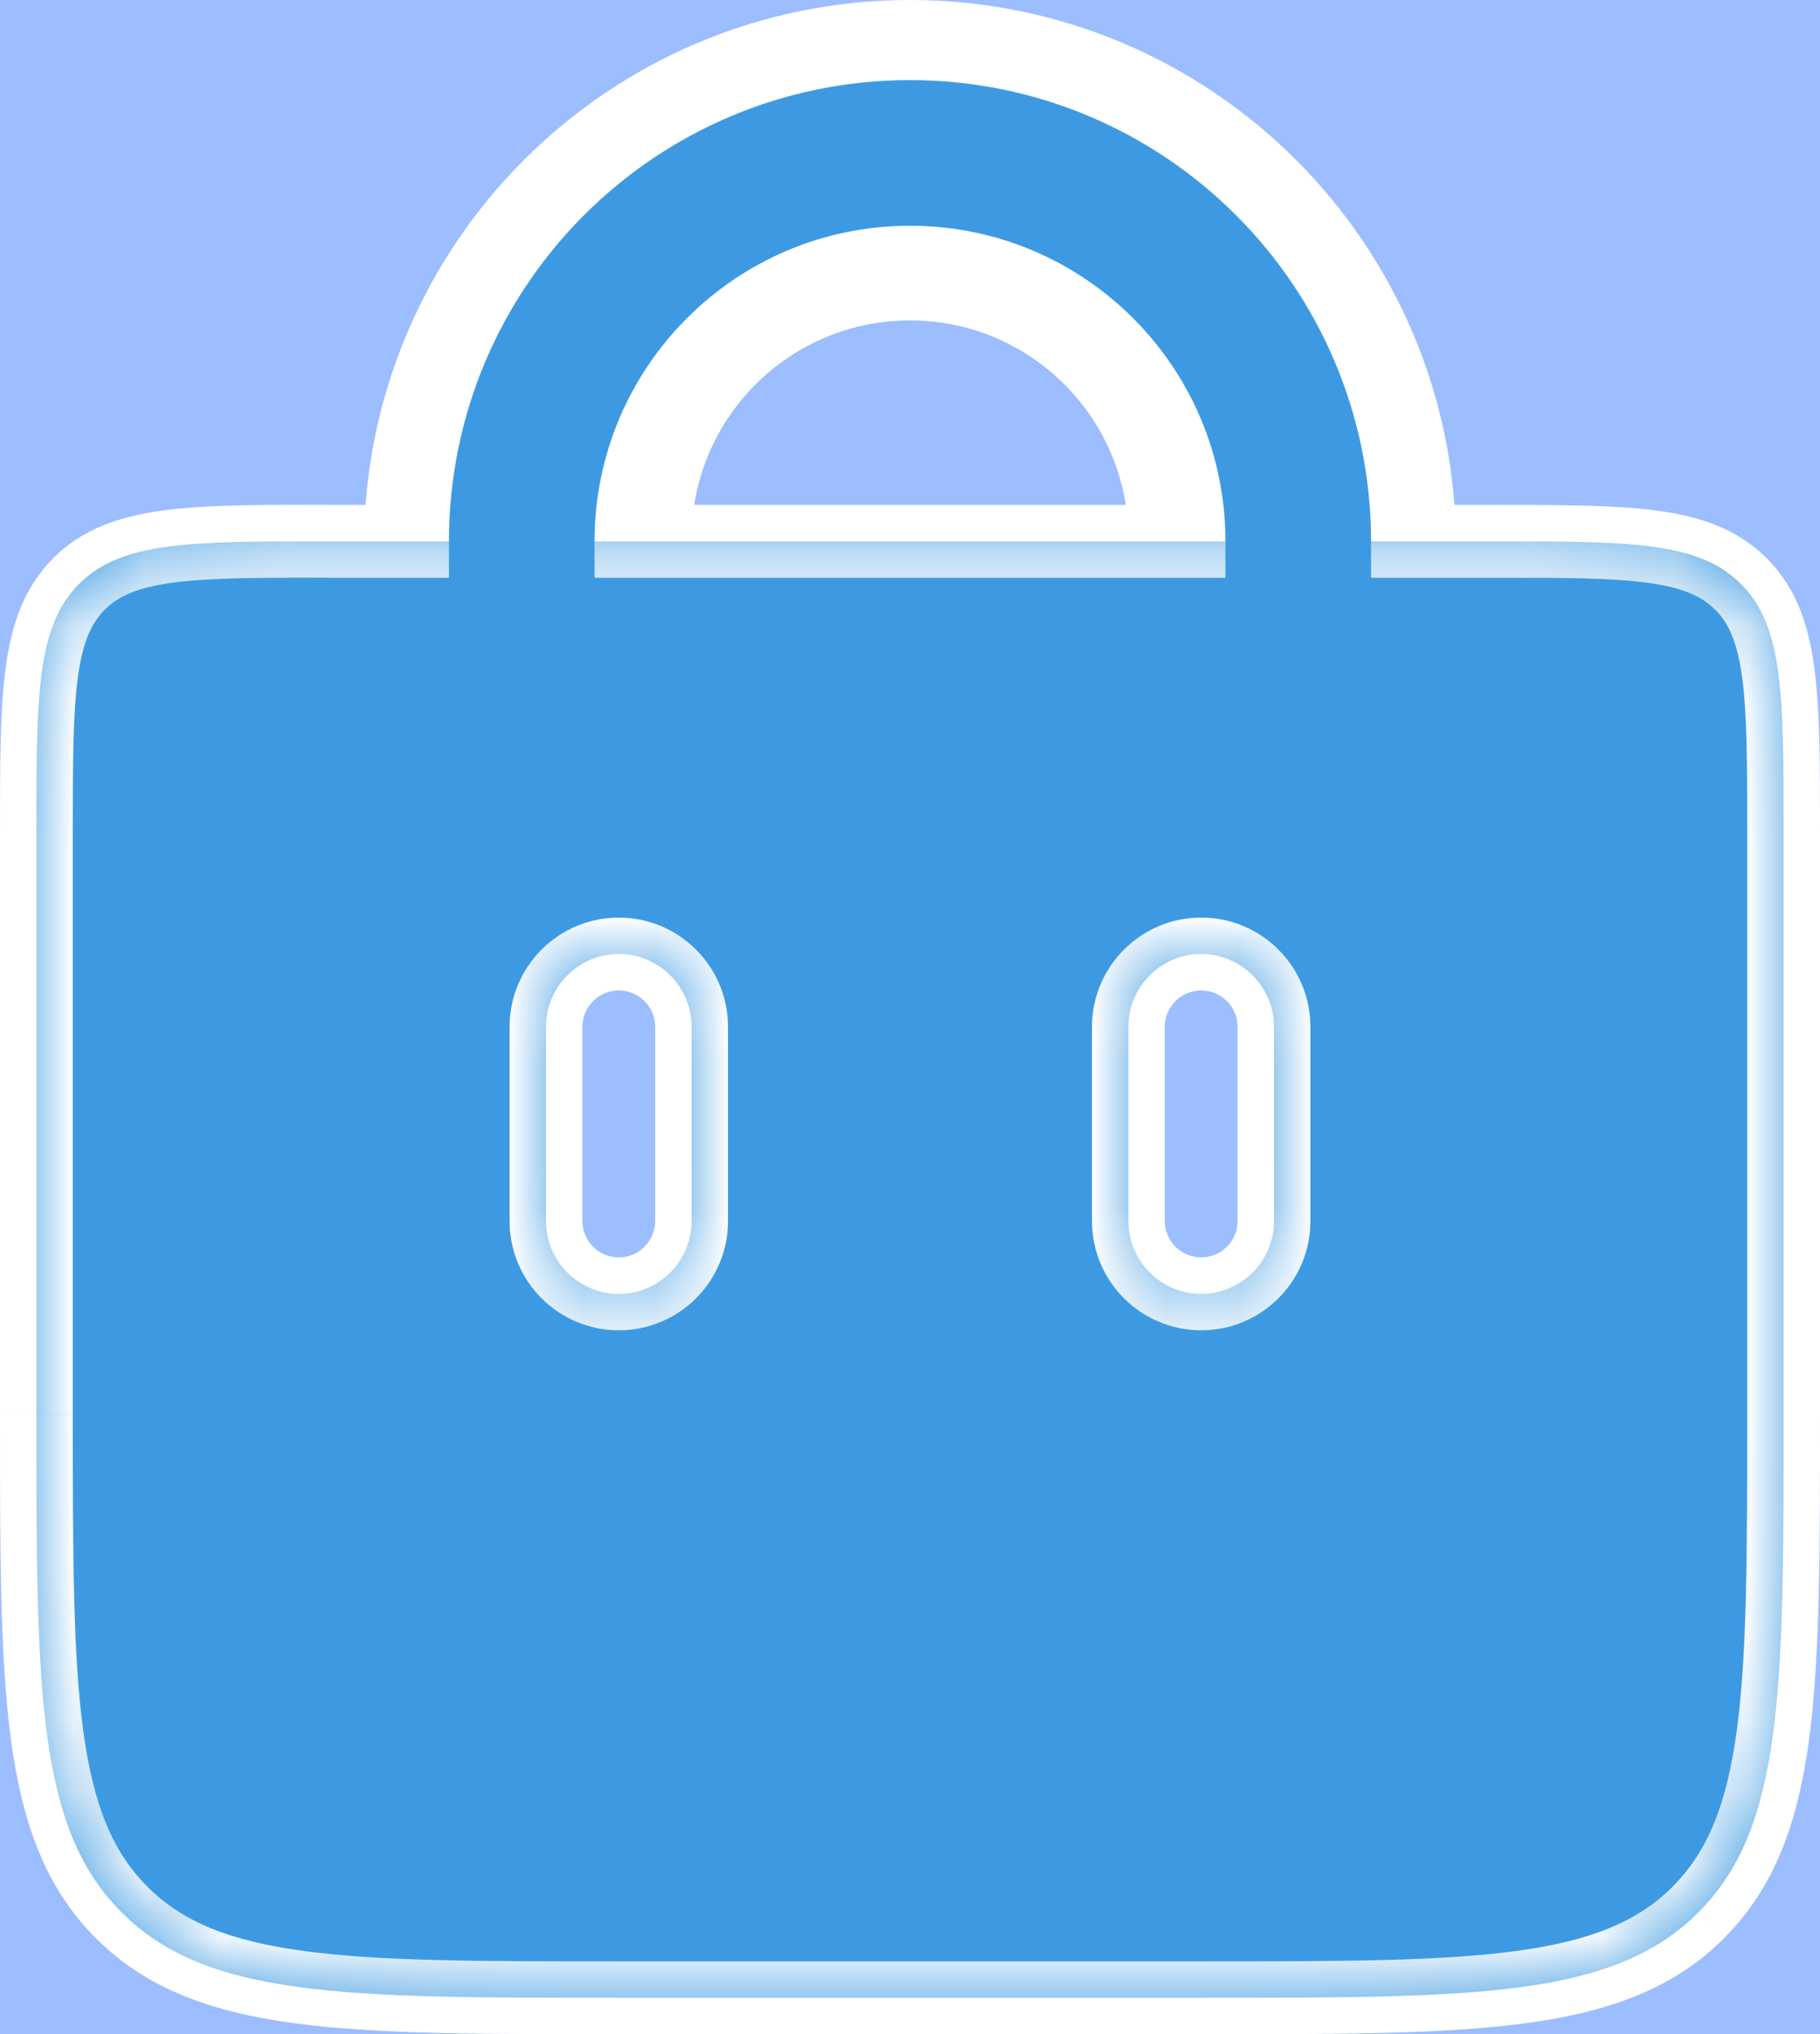 <?xml version="1.0" encoding="UTF-8" standalone="no"?>
<svg
   width="25"
   height="27.933"
   viewBox="0 0 25 27.933"
   fill="none"
   version="1.1"
   id="svg65"
   sodipodi:docname="appbar tools final.svg"
   inkscape:version="1.3 (0e150ed6c4, 2023-07-21)"
   xmlns:inkscape="http://www.inkscape.org/namespaces/inkscape"
   xmlns:sodipodi="http://sodipodi.sourceforge.net/DTD/sodipodi-0.dtd"
   xmlns="http://www.w3.org/2000/svg"
   xmlns:svg="http://www.w3.org/2000/svg">
  <sodipodi:namedview
     id="namedview65"
     pagecolor="#ffffff"
     bordercolor="#666666"
     borderopacity="1.0"
     inkscape:showpageshadow="2"
     inkscape:pageopacity="0.0"
     inkscape:pagecheckerboard="0"
     inkscape:deskcolor="#d1d1d1"
     inkscape:zoom="1.6859122"
     inkscape:cx="201.07808"
     inkscape:cy="2.0760274"
     inkscape:window-width="1440"
     inkscape:window-height="837"
     inkscape:window-x="-8"
     inkscape:window-y="-8"
     inkscape:window-maximized="1"
     inkscape:current-layer="svg65" />
  <rect
     width="393"
     height="60"
     fill="#9cbeff"
     id="rect1"
     x="-340.5"
     y="-15.9" />
  <mask
     id="path-28-inside-1_260_2226"
     fill="#ffffff">
    <path
       fill-rule="evenodd"
       clip-rule="evenodd"
       d="M 361.586,43.919 C 361,44.505 361,45.448 361,47.333 v 8 c 0,3.771 0,5.657 1.172,6.828 1.171,1.172 3.057,1.172 6.828,1.172 h 8 c 3.771,0 5.657,0 6.828,-1.172 C 385,60.99 385,59.105 385,55.333 v -8 c 0,-1.886 0,-2.828 -0.586,-3.414 -0.586,-0.586 -1.528,-0.586 -3.414,-0.586 h -16 c -1.886,0 -2.828,0 -3.414,0.586 z M 370,50 c 0,-0.552 -0.448,-1 -1,-1 -0.552,0 -1,0.448 -1,1 v 2.667 c 0,0.552 0.448,1 1,1 0.552,0 1,-0.448 1,-1 z m 8,0 c 0,-0.552 -0.448,-1 -1,-1 -0.552,0 -1,0.448 -1,1 v 2.667 c 0,0.552 0.448,1 1,1 0.552,0 1,-0.448 1,-1 z"
       id="path27" />
  </mask>
  <g
     id="g66"
     inkscape:label="bag"
     transform="translate(-360.5,-35.9)">
    <path
       d="m 366.5,44 v -0.6 c 0,-3.59 2.91,-6.5 6.5,-6.5 v 0 c 3.59,0 6.5,2.91 6.5,6.5 V 44"
       stroke="#ffffff"
       stroke-width="2"
       stroke-linecap="round"
       id="path23" />
    <path
       d="m 369,44.3 v -1 c 0,-2.209 1.791,-4 4,-4 v 0 c 2.209,0 4,1.791 4,4 v 1"
       stroke="#ffffff"
       stroke-width="2"
       stroke-linecap="round"
       id="path24" />
    <path
       fill-rule="evenodd"
       clip-rule="evenodd"
       d="M 361.586,43.919 C 361,44.505 361,45.448 361,47.333 v 8 c 0,3.771 0,5.657 1.172,6.828 1.171,1.172 3.057,1.172 6.828,1.172 h 8 c 3.771,0 5.657,0 6.828,-1.172 C 385,60.99 385,59.105 385,55.333 v -8 c 0,-1.886 0,-2.828 -0.586,-3.414 -0.586,-0.586 -1.528,-0.586 -3.414,-0.586 h -16 c -1.886,0 -2.828,0 -3.414,0.586 z M 370,50 c 0,-0.552 -0.448,-1 -1,-1 -0.552,0 -1,0.448 -1,1 v 2.667 c 0,0.552 0.448,1 1,1 0.552,0 1,-0.448 1,-1 z m 8,0 c 0,-0.552 -0.448,-1 -1,-1 -0.552,0 -1,0.448 -1,1 v 2.667 c 0,0.552 0.448,1 1,1 0.552,0 1,-0.448 1,-1 z"
       fill="#3d9ae2"
       id="path25" />
    <path
       d="m 362.172,62.162 -0.354,0.354 v 0 z M 361.5,47.333 c 0,-0.957 10e-4,-1.624 0.069,-2.128 0.066,-0.489 0.186,-0.748 0.37,-0.933 l -0.707,-0.707 c -0.401,0.401 -0.574,0.907 -0.654,1.507 -0.079,0.586 -0.078,1.333 -0.078,2.261 z m 0,8 v -8 h -1 v 8 z m 1.025,6.475 c -0.477,-0.477 -0.744,-1.119 -0.883,-2.152 -0.141,-1.048 -0.142,-2.423 -0.142,-4.322 h -1 c 0,1.871 -10e-4,3.325 0.151,4.456 0.154,1.145 0.473,2.032 1.167,2.726 z M 369,62.833 c -1.9,0 -3.274,-0.001 -4.322,-0.142 -1.034,-0.139 -1.675,-0.406 -2.153,-0.883 l -0.707,0.707 c 0.694,0.694 1.582,1.013 2.726,1.167 1.131,0.152 2.585,0.151 4.456,0.151 z m 8,0 h -8 v 1 h 8 z m 6.475,-1.025 c -0.478,0.477 -1.119,0.744 -2.153,0.883 -1.048,0.141 -2.422,0.142 -4.322,0.142 v 1 c 1.871,0 3.325,0.001 4.456,-0.151 1.144,-0.154 2.032,-0.473 2.726,-1.167 z m 1.025,-6.475 c 0,1.9 -10e-4,3.274 -0.142,4.322 -0.139,1.034 -0.406,1.675 -0.883,2.152 l 0.707,0.707 c 0.694,-0.694 1.013,-1.582 1.167,-2.726 0.152,-1.13 0.151,-2.584 0.151,-4.456 z m 0,-8 v 8 h 1 v -8 z m -0.439,-3.061 c 0.184,0.184 0.304,0.444 0.37,0.933 0.068,0.504 0.069,1.171 0.069,2.128 h 1 c 0,-0.929 10e-4,-1.675 -0.078,-2.261 -0.08,-0.6 -0.253,-1.105 -0.654,-1.507 z M 381,43.833 c 0.957,0 1.624,0.001 2.128,0.069 0.489,0.066 0.748,0.186 0.933,0.371 l 0.707,-0.707 c -0.402,-0.401 -0.907,-0.574 -1.507,-0.654 -0.586,-0.079 -1.332,-0.078 -2.261,-0.078 z m -16,0 h 16 v -1 h -16 z m -3.061,0.439 c 0.185,-0.185 0.444,-0.305 0.933,-0.371 0.504,-0.068 1.171,-0.069 2.128,-0.069 v -1 c -0.929,0 -1.675,-0.001 -2.261,0.078 -0.6,0.081 -1.105,0.253 -1.507,0.654 z M 369,49.5 c 0.276,0 0.5,0.224 0.5,0.5 h 1 c 0,-0.828 -0.672,-1.5 -1.5,-1.5 z m -0.5,0.5 c 0,-0.276 0.224,-0.5 0.5,-0.5 v -1 c -0.828,0 -1.5,0.672 -1.5,1.5 z m 0,2.667 V 50 h -1 v 2.667 z m 0.5,0.5 c -0.276,0 -0.5,-0.224 -0.5,-0.5 h -1 c 0,0.829 0.672,1.5 1.5,1.5 z m 0.5,-0.5 c 0,0.276 -0.224,0.5 -0.5,0.5 v 1 c 0.828,0 1.5,-0.671 1.5,-1.5 z M 369.5,50 v 2.667 h 1 V 50 Z m 7.5,-0.5 c 0.276,0 0.5,0.224 0.5,0.5 h 1 c 0,-0.828 -0.672,-1.5 -1.5,-1.5 z m -0.5,0.5 c 0,-0.276 0.224,-0.5 0.5,-0.5 v -1 c -0.828,0 -1.5,0.672 -1.5,1.5 z m 0,2.667 V 50 h -1 v 2.667 z m 0.5,0.5 c -0.276,0 -0.5,-0.224 -0.5,-0.5 h -1 c 0,0.829 0.672,1.5 1.5,1.5 z m 0.5,-0.5 c 0,0.276 -0.224,0.5 -0.5,0.5 v 1 c 0.828,0 1.5,-0.671 1.5,-1.5 z M 377.5,50 v 2.667 h 1 V 50 Z"
       fill="#ffffff"
       id="path26" />
    <path
       fill-rule="evenodd"
       clip-rule="evenodd"
       d="M 361.586,43.919 C 361,44.505 361,45.448 361,47.333 v 8 c 0,3.771 0,5.657 1.172,6.828 1.171,1.172 3.057,1.172 6.828,1.172 h 8 c 3.771,0 5.657,0 6.828,-1.172 C 385,60.99 385,59.105 385,55.333 v -8 c 0,-1.886 0,-2.828 -0.586,-3.414 -0.586,-0.586 -1.528,-0.586 -3.414,-0.586 h -16 c -1.886,0 -2.828,0 -3.414,0.586 z M 370,50 c 0,-0.552 -0.448,-1 -1,-1 -0.552,0 -1,0.448 -1,1 v 2.667 c 0,0.552 0.448,1 1,1 0.552,0 1,-0.448 1,-1 z m 8,0 c 0,-0.552 -0.448,-1 -1,-1 -0.552,0 -1,0.448 -1,1 v 2.667 c 0,0.552 0.448,1 1,1 0.552,0 1,-0.448 1,-1 z"
       fill="#3d9ae2"
       id="path28" />
    <path
       d="m 362.172,62.162 -0.354,0.354 v 0 z M 361.5,47.333 c 0,-0.957 10e-4,-1.624 0.069,-2.128 0.066,-0.489 0.186,-0.748 0.37,-0.933 l -0.707,-0.707 c -0.401,0.401 -0.574,0.907 -0.654,1.507 -0.079,0.586 -0.078,1.333 -0.078,2.261 z m 0,8 v -8 h -1 v 8 z m 1.025,6.475 c -0.477,-0.477 -0.744,-1.119 -0.883,-2.152 -0.141,-1.048 -0.142,-2.423 -0.142,-4.322 h -1 c 0,1.871 -10e-4,3.325 0.151,4.456 0.154,1.145 0.473,2.032 1.167,2.726 z M 369,62.833 c -1.9,0 -3.274,-0.001 -4.322,-0.142 -1.034,-0.139 -1.675,-0.406 -2.153,-0.883 l -0.707,0.707 c 0.694,0.694 1.582,1.013 2.726,1.167 1.131,0.152 2.585,0.151 4.456,0.151 z m 8,0 h -8 v 1 h 8 z m 6.475,-1.025 c -0.478,0.477 -1.119,0.744 -2.153,0.883 -1.048,0.141 -2.422,0.142 -4.322,0.142 v 1 c 1.871,0 3.325,0.001 4.456,-0.151 1.144,-0.154 2.032,-0.473 2.726,-1.167 z m 1.025,-6.475 c 0,1.9 -10e-4,3.274 -0.142,4.322 -0.139,1.034 -0.406,1.675 -0.883,2.152 l 0.707,0.707 c 0.694,-0.694 1.013,-1.582 1.167,-2.726 0.152,-1.13 0.151,-2.584 0.151,-4.456 z m 0,-8 v 8 h 1 v -8 z m -0.439,-3.061 c 0.184,0.184 0.304,0.444 0.37,0.933 0.068,0.504 0.069,1.171 0.069,2.128 h 1 c 0,-0.929 10e-4,-1.675 -0.078,-2.261 -0.08,-0.6 -0.253,-1.105 -0.654,-1.507 z M 381,43.833 c 0.957,0 1.624,0.001 2.128,0.069 0.489,0.066 0.748,0.186 0.933,0.371 l 0.707,-0.707 c -0.402,-0.401 -0.907,-0.574 -1.507,-0.654 -0.586,-0.079 -1.332,-0.078 -2.261,-0.078 z m -16,0 h 16 v -1 h -16 z m -3.061,0.439 c 0.185,-0.185 0.444,-0.305 0.933,-0.371 0.504,-0.068 1.171,-0.069 2.128,-0.069 v -1 c -0.929,0 -1.675,-0.001 -2.261,0.078 -0.6,0.081 -1.105,0.253 -1.507,0.654 z M 369,49.5 c 0.276,0 0.5,0.224 0.5,0.5 h 1 c 0,-0.828 -0.672,-1.5 -1.5,-1.5 z m -0.5,0.5 c 0,-0.276 0.224,-0.5 0.5,-0.5 v -1 c -0.828,0 -1.5,0.672 -1.5,1.5 z m 0,2.667 V 50 h -1 v 2.667 z m 0.5,0.5 c -0.276,0 -0.5,-0.224 -0.5,-0.5 h -1 c 0,0.829 0.672,1.5 1.5,1.5 z m 0.5,-0.5 c 0,0.276 -0.224,0.5 -0.5,0.5 v 1 c 0.828,0 1.5,-0.671 1.5,-1.5 z M 369.5,50 v 2.667 h 1 V 50 Z m 7.5,-0.5 c 0.276,0 0.5,0.224 0.5,0.5 h 1 c 0,-0.828 -0.672,-1.5 -1.5,-1.5 z m -0.5,0.5 c 0,-0.276 0.224,-0.5 0.5,-0.5 v -1 c -0.828,0 -1.5,0.672 -1.5,1.5 z m 0,2.667 V 50 h -1 v 2.667 z m 0.5,0.5 c -0.276,0 -0.5,-0.224 -0.5,-0.5 h -1 c 0,0.829 0.672,1.5 1.5,1.5 z m 0.5,-0.5 c 0,0.276 -0.224,0.5 -0.5,0.5 v 1 c 0.828,0 1.5,-0.671 1.5,-1.5 z M 377.5,50 v 2.667 h 1 V 50 Z"
       fill="#ffffff"
       mask="url(#path-28-inside-1_260_2226)"
       id="path29" />
    <path
       d="M 367.667,44.667 V 43.333 C 367.667,40.388 370.055,38 373,38 v 0 c 2.946,0 5.333,2.388 5.333,5.333 v 1.333"
       stroke="#3d9ae2"
       stroke-width="2"
       stroke-linecap="round"
       id="path30" />
  </g>
  <rect
     x="-360"
     y="-35.4"
     width="432"
     height="189"
     rx="4.5"
     stroke="#9747ff"
     stroke-dasharray="10, 5"
     id="rect63" />
  <defs
     id="defs65" />
</svg>
